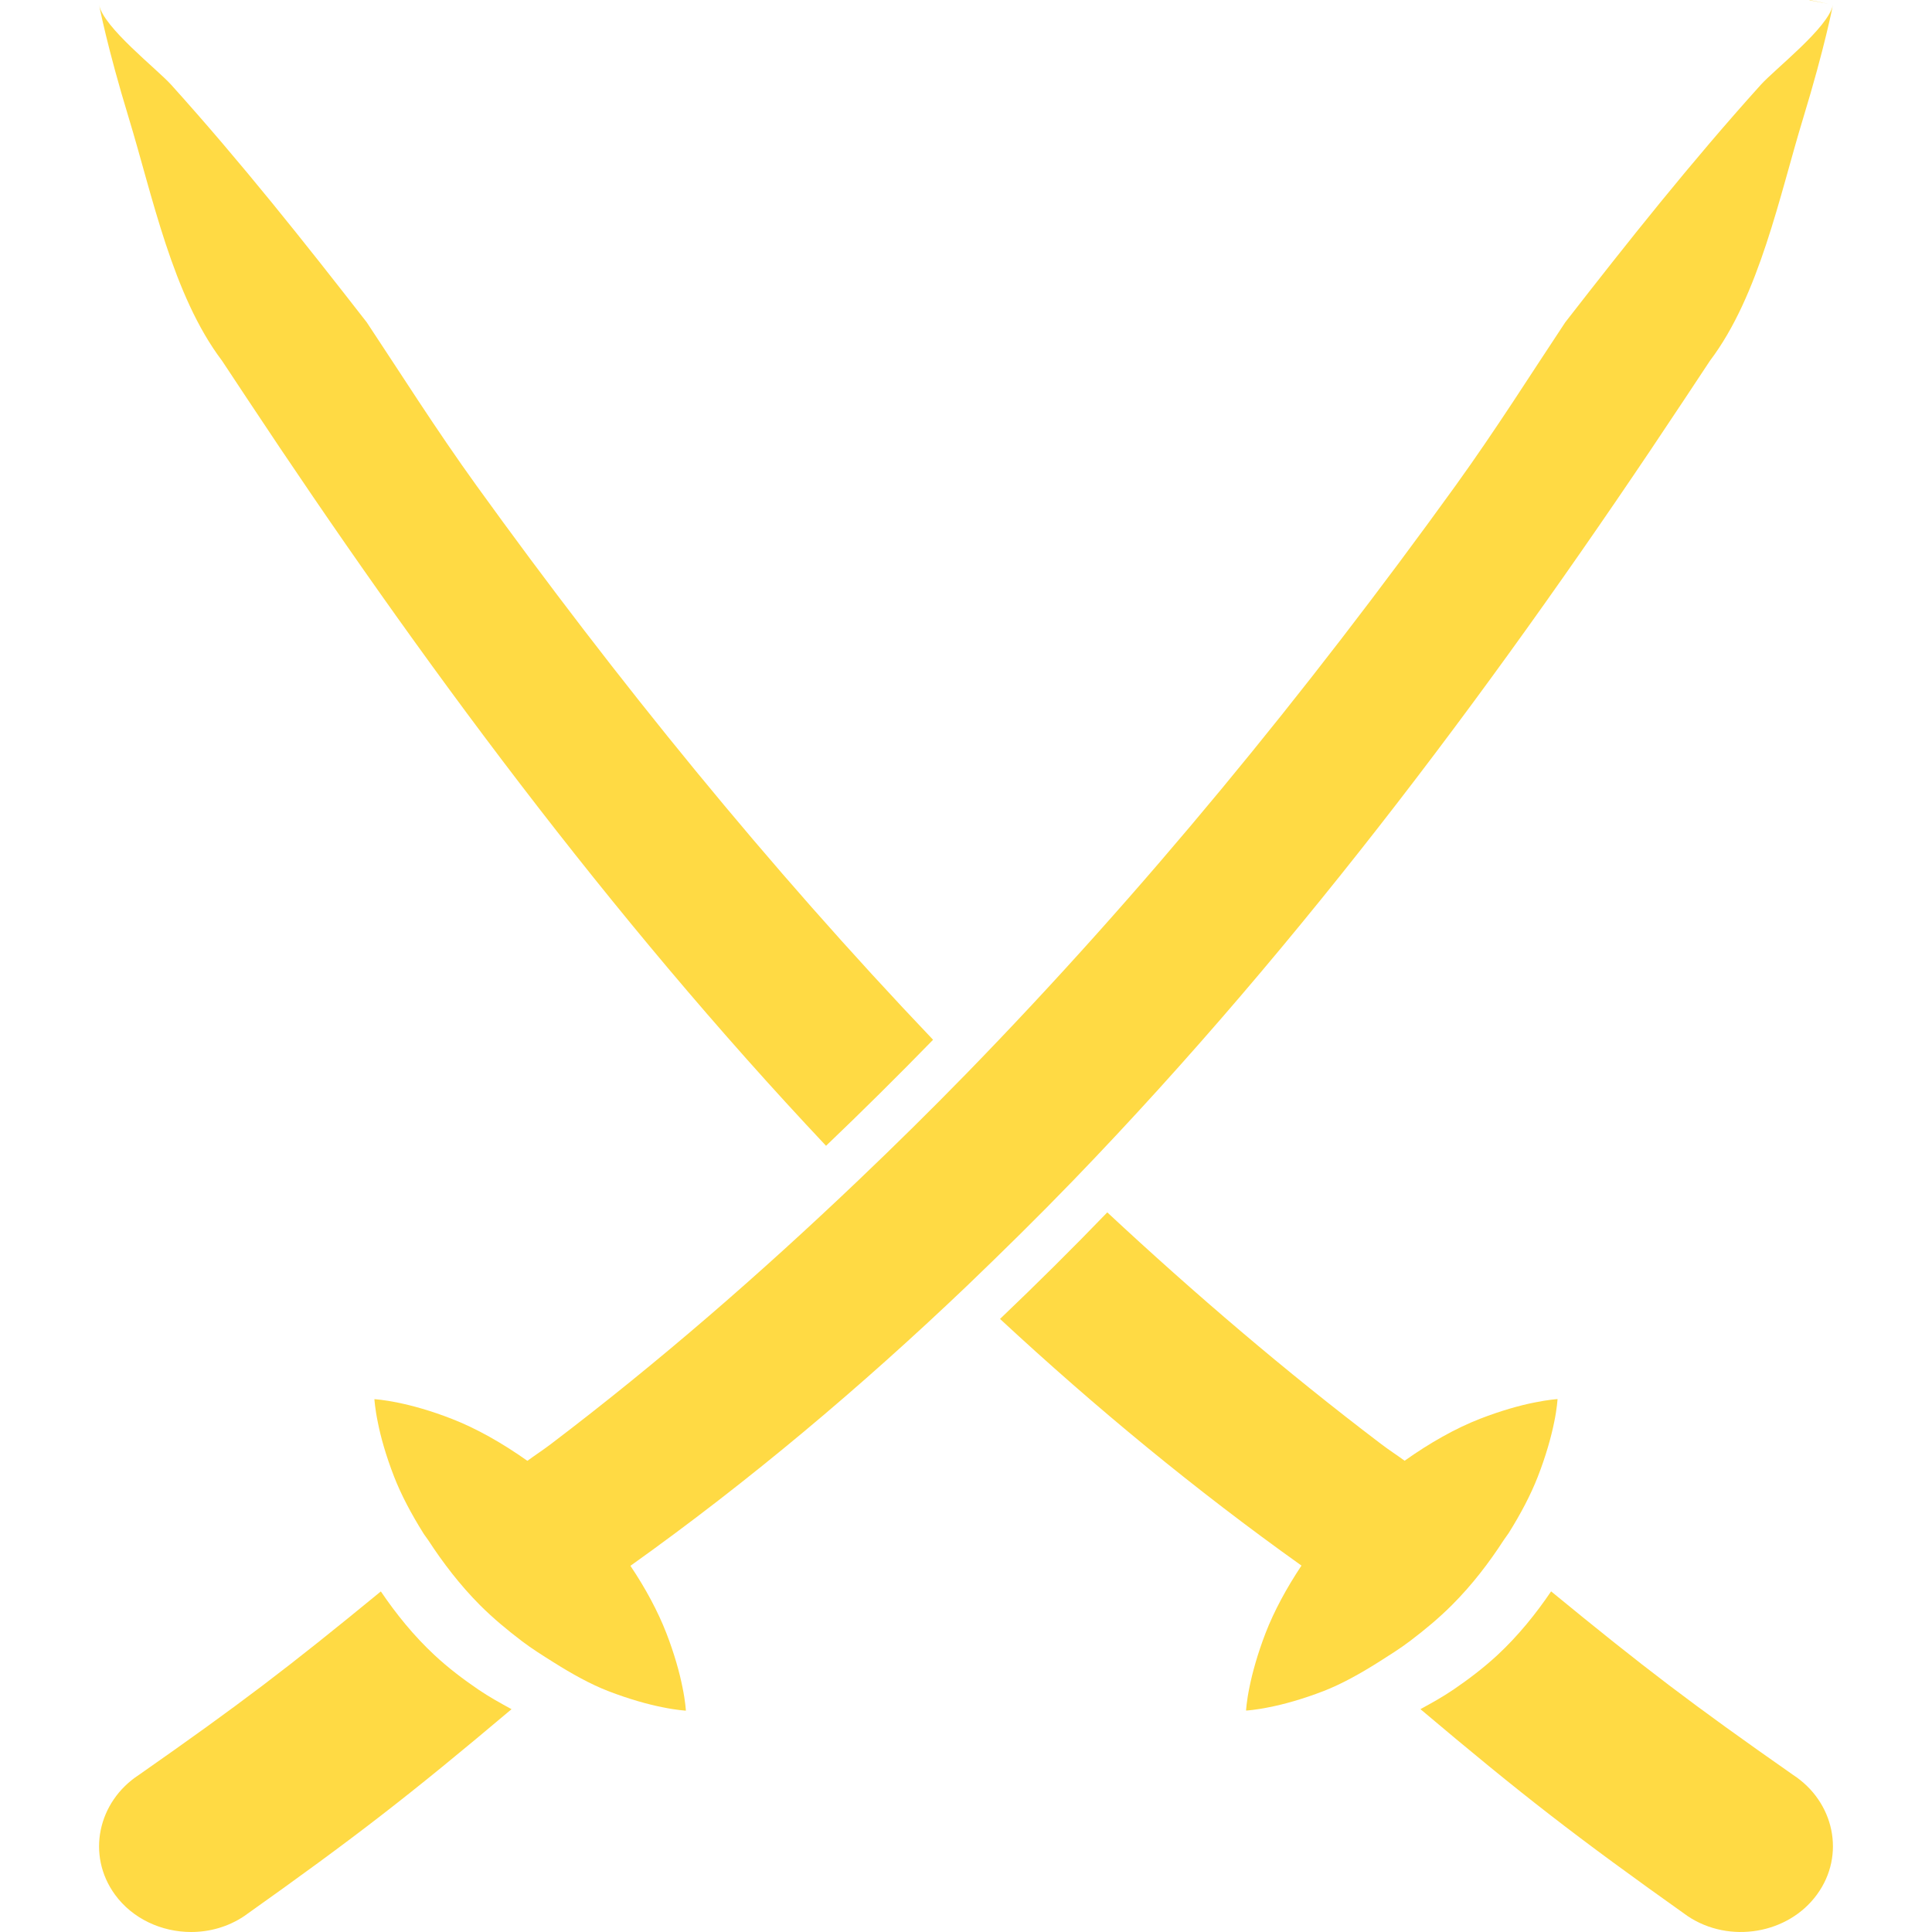 <?xml version="1.0" encoding="iso-8859-1"?>
<!-- Generator: Adobe Illustrator 18.1.1, SVG Export Plug-In . SVG Version: 6.00 Build 0)  -->
<svg xmlns="http://www.w3.org/2000/svg" xmlns:xlink="http://www.w3.org/1999/xlink" version="1.1" id="Capa_1" x="0px" y="0px" viewBox="0 0 40.832 40.832" style="enable-background:new 0 0 40.832 40.832;" xml:space="preserve" width="512px" height="512px">
<g>
	<g>
		<path d="M37.895,37.511c-2.133-1.492-3.155-2.271-5.113-3.878c-0.32,0.472-0.693,0.936-1.135,1.347    c-0.291,0.269-0.604,0.507-0.928,0.728c-0.229,0.156-0.463,0.285-0.699,0.414c2.154,1.818,3.285,2.696,5.652,4.377    c0.881,0.586,2.121,0.377,2.729-0.459C39.011,39.206,38.765,38.077,37.895,37.511z" fill="#FFDA44"/>
		<path d="M31.782,32.547c0.033-0.051,0.074-0.1,0.107-0.152c0.25-0.4,0.463-0.803,0.612-1.186    c0.173-0.443,0.284-0.846,0.345-1.147c0.062-0.298,0.072-0.493,0.072-0.493s-0.195,0.012-0.492,0.073    c-0.302,0.06-0.703,0.171-1.148,0.344c-0.514,0.2-1.061,0.509-1.592,0.886c-0.164-0.121-0.334-0.229-0.496-0.353    c-2.02-1.533-3.941-3.176-5.788-4.896c-0.734,0.761-1.491,1.512-2.267,2.252c2.012,1.867,4.131,3.617,6.371,5.213    c-0.318,0.479-0.58,0.964-0.757,1.422c-0.172,0.445-0.282,0.848-0.342,1.148c-0.062,0.299-0.072,0.494-0.072,0.494    s0.195-0.01,0.494-0.072c0.302-0.059,0.705-0.17,1.149-0.342c0.375-0.146,0.769-0.365,1.162-0.613    c0.222-0.141,0.444-0.279,0.662-0.444c0.307-0.233,0.607-0.481,0.885-0.759C31.111,33.498,31.472,33.026,31.782,32.547z" fill="#FFDA44"/>
		<path d="M4.691,7.622c0.175,0.265,0.354,0.535,0.537,0.811c3.65,5.515,7.659,10.931,12.23,15.783    c0.758-0.724,1.513-1.472,2.262-2.241c-3.486-3.659-6.683-7.6-9.646-11.707C9.209,9.069,8.465,7.886,7.751,6.812    C6.412,5.091,5.1,3.437,3.619,1.793C3.317,1.458,2.185,0.58,2.094,0.102C2.096,0.111,2.266,1,2.722,2.495    C3.22,4.128,3.646,6.241,4.691,7.622z" fill="#FFDA44"/>
		<polygon points="38.248,0 38.244,0.006 38.657,0.084   " fill="#FFDA44"/>
		<path d="M9.184,34.981c-0.442-0.411-0.815-0.875-1.135-1.347c-1.958,1.608-2.981,2.386-5.114,3.878    c-0.867,0.566-1.113,1.693-0.506,2.529c0.374,0.514,0.988,0.791,1.611,0.791c0.388,0,0.78-0.108,1.118-0.334    c2.367-1.68,3.498-2.558,5.653-4.375c-0.235-0.129-0.47-0.258-0.7-0.414C9.788,35.489,9.473,35.25,9.184,34.981z" fill="#FFDA44"/>
		<path d="M22.688,24.942c4.859-5.033,9.082-10.718,12.916-16.509c0.183-0.276,0.361-0.547,0.537-0.811    c1.045-1.381,1.47-3.494,1.969-5.127c0.457-1.496,0.627-2.384,0.628-2.393c-0.091,0.479-1.224,1.356-1.525,1.691    c-1.481,1.644-2.793,3.297-4.132,5.019c-0.714,1.074-1.458,2.258-2.322,3.457c-3.16,4.379-6.582,8.569-10.342,12.429    c-0.743,0.762-1.502,1.51-2.273,2.245c-2.065,1.968-4.22,3.845-6.503,5.578c-0.162,0.123-0.331,0.233-0.495,0.353    c-0.532-0.377-1.08-0.686-1.592-0.885c-0.444-0.174-0.847-0.285-1.148-0.345c-0.298-0.062-0.493-0.073-0.493-0.073    s0.011,0.195,0.073,0.493c0.059,0.302,0.171,0.703,0.344,1.147c0.149,0.383,0.363,0.785,0.613,1.186    c0.032,0.053,0.073,0.102,0.107,0.153c0.311,0.478,0.672,0.95,1.094,1.374c0.277,0.277,0.577,0.525,0.884,0.759    c0.217,0.165,0.441,0.304,0.663,0.444c0.393,0.248,0.786,0.467,1.162,0.613c0.445,0.172,0.848,0.283,1.149,0.342    c0.298,0.062,0.494,0.072,0.494,0.072s-0.01-0.195-0.072-0.494c-0.059-0.301-0.17-0.705-0.342-1.148    c-0.178-0.457-0.438-0.943-0.758-1.419c2.511-1.79,4.865-3.775,7.093-5.898C21.186,26.457,21.947,25.709,22.688,24.942z" fill="#FFDA44"/>
	</g>
</g>
<g>
</g>
<g>
</g>
<g>
</g>
<g>
</g>
<g>
</g>
<g>
</g>
<g>
</g>
<g>
</g>
<g>
</g>
<g>
</g>
<g>
</g>
<g>
</g>
<g>
</g>
<g>
</g>
<g>
</g>
</svg>
